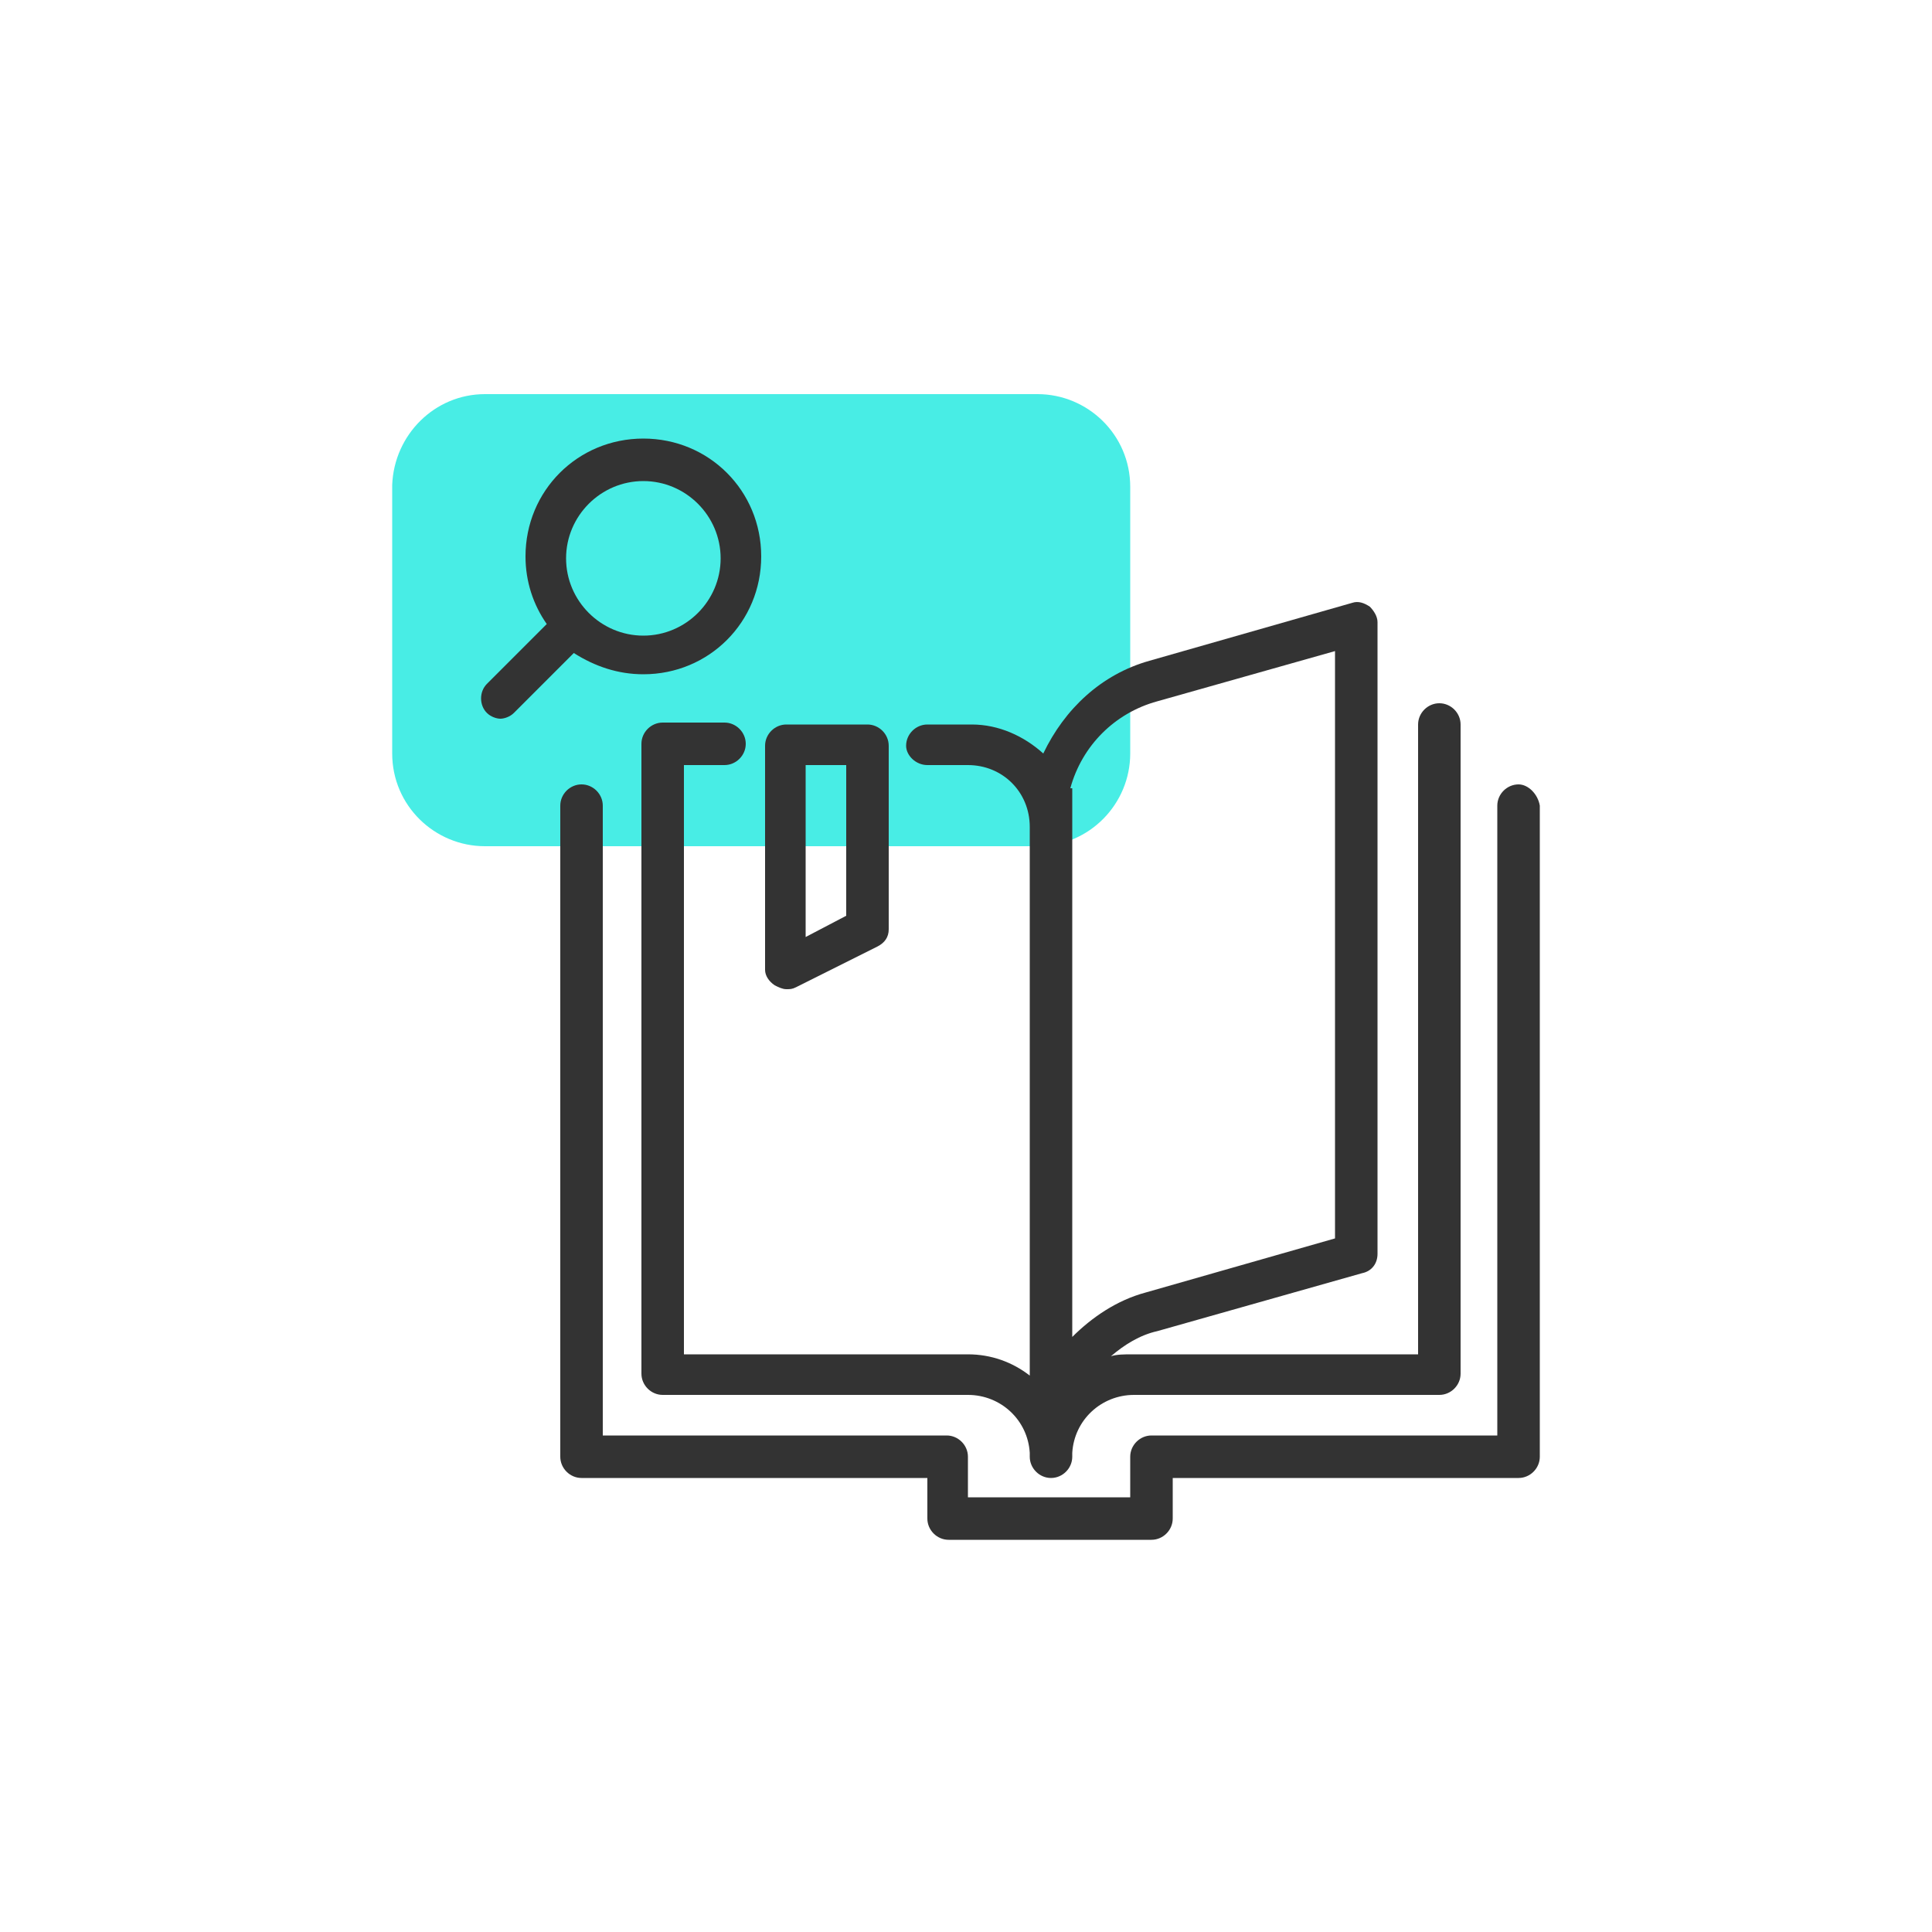 <?xml version="1.0" ?><svg xmlns="http://www.w3.org/2000/svg" xmlns:xlink="http://www.w3.org/1999/xlink" version="1.1" id="design" viewBox="0 0 100 100" style="enable-background:new 0 0 100 100;" xml:space="preserve"><style type="text/css">
	.st0{fill:#48EDE5;}
	.st1{fill:#333333;}
</style><g><path class="st0" d="M25.1,20.4h28.6c2.6,0,4.8,2.1,4.8,4.8v13.8c0,2.6-2.1,4.8-4.8,4.8H25.1c-2.6,0-4.8-2.1-4.8-4.8V25.1   C20.4,22.5,22.5,20.4,25.1,20.4z"/><g><path class="st1" d="M48,39.6h2.1c1.8,0,3.2,1.4,3.2,3.2v28.4c-0.9-0.7-2-1.1-3.2-1.1H35.4V39.6h2.1c0.6,0,1.1-0.5,1.1-1.1    c0-0.6-0.5-1.1-1.1-1.1h-3.2c-0.6,0-1.1,0.5-1.1,1.1v32.6c0,0.6,0.5,1.1,1.1,1.1h15.8c1.7,0,3.1,1.3,3.2,3c0,0.1,0,0.1,0,0.2    c0,0.6,0.5,1.1,1.1,1.1c0,0,0,0,0,0c0,0,0,0,0,0c0.6,0,1.1-0.5,1.1-1.1c0-0.1,0-0.1,0-0.2c0.1-1.7,1.5-3,3.2-3h15.8    c0.6,0,1.1-0.5,1.1-1.1V37.5c0-0.6-0.5-1.1-1.1-1.1c-0.6,0-1.1,0.5-1.1,1.1v32.6H58.6c-0.4,0-0.8,0-1.1,0.1    c0.7-0.6,1.5-1.1,2.4-1.3l10.6-3c0.5-0.1,0.8-0.5,0.8-1V32.2c0-0.3-0.2-0.6-0.4-0.8c-0.3-0.2-0.6-0.3-0.9-0.2l-10.5,3    c-2.5,0.7-4.4,2.5-5.5,4.8c-1-0.9-2.3-1.5-3.7-1.5H48c-0.6,0-1.1,0.5-1.1,1.1C46.9,39.1,47.4,39.6,48,39.6z M55.4,40.8    c0.6-2.2,2.3-3.9,4.5-4.5l9.2-2.6v30.4l-9.8,2.8c-1.5,0.4-2.8,1.3-3.8,2.3V41.7V40.8z"/><path class="st1" d="M78.6,40.6c-0.6,0-1.1,0.5-1.1,1.1v32.6H59.6c-0.6,0-1.1,0.5-1.1,1.1v2.1h-8.4v-2.1c0-0.6-0.5-1.1-1.1-1.1    H31.2V41.7c0-0.6-0.5-1.1-1.1-1.1c-0.6,0-1.1,0.5-1.1,1.1v33.7c0,0.6,0.5,1.1,1.1,1.1H48v2.1c0,0.6,0.5,1.1,1.1,1.1h10.5    c0.6,0,1.1-0.5,1.1-1.1v-2.1h17.9c0.6,0,1.1-0.5,1.1-1.1V41.7C79.6,41.1,79.1,40.6,78.6,40.6z"/><path class="st1" d="M40.1,51c0.2,0.1,0.4,0.2,0.6,0.2c0.2,0,0.3,0,0.5-0.1l4.2-2.1c0.4-0.2,0.6-0.5,0.6-0.9v-9.5    c0-0.6-0.5-1.1-1.1-1.1h-4.2c-0.6,0-1.1,0.5-1.1,1.1v11.6C39.6,50.5,39.8,50.8,40.1,51z M41.7,39.6h2.1v7.8l-2.1,1.1V39.6z"/><path class="st1" d="M33.3,34.9c3.4,0,6.1-2.7,6.1-6.1s-2.7-6.1-6.1-6.1c-3.4,0-6.1,2.7-6.1,6.1c0,1.3,0.4,2.5,1.1,3.5l-3.1,3.1    c-0.4,0.4-0.4,1.1,0,1.5c0.2,0.2,0.5,0.3,0.7,0.3s0.5-0.1,0.7-0.3l3.1-3.1C30.8,34.5,32,34.9,33.3,34.9z M33.3,24.9    c2.2,0,4,1.8,4,4s-1.8,4-4,4c-2.2,0-4-1.8-4-4S31.1,24.9,33.3,24.9z"/></g></g></svg>